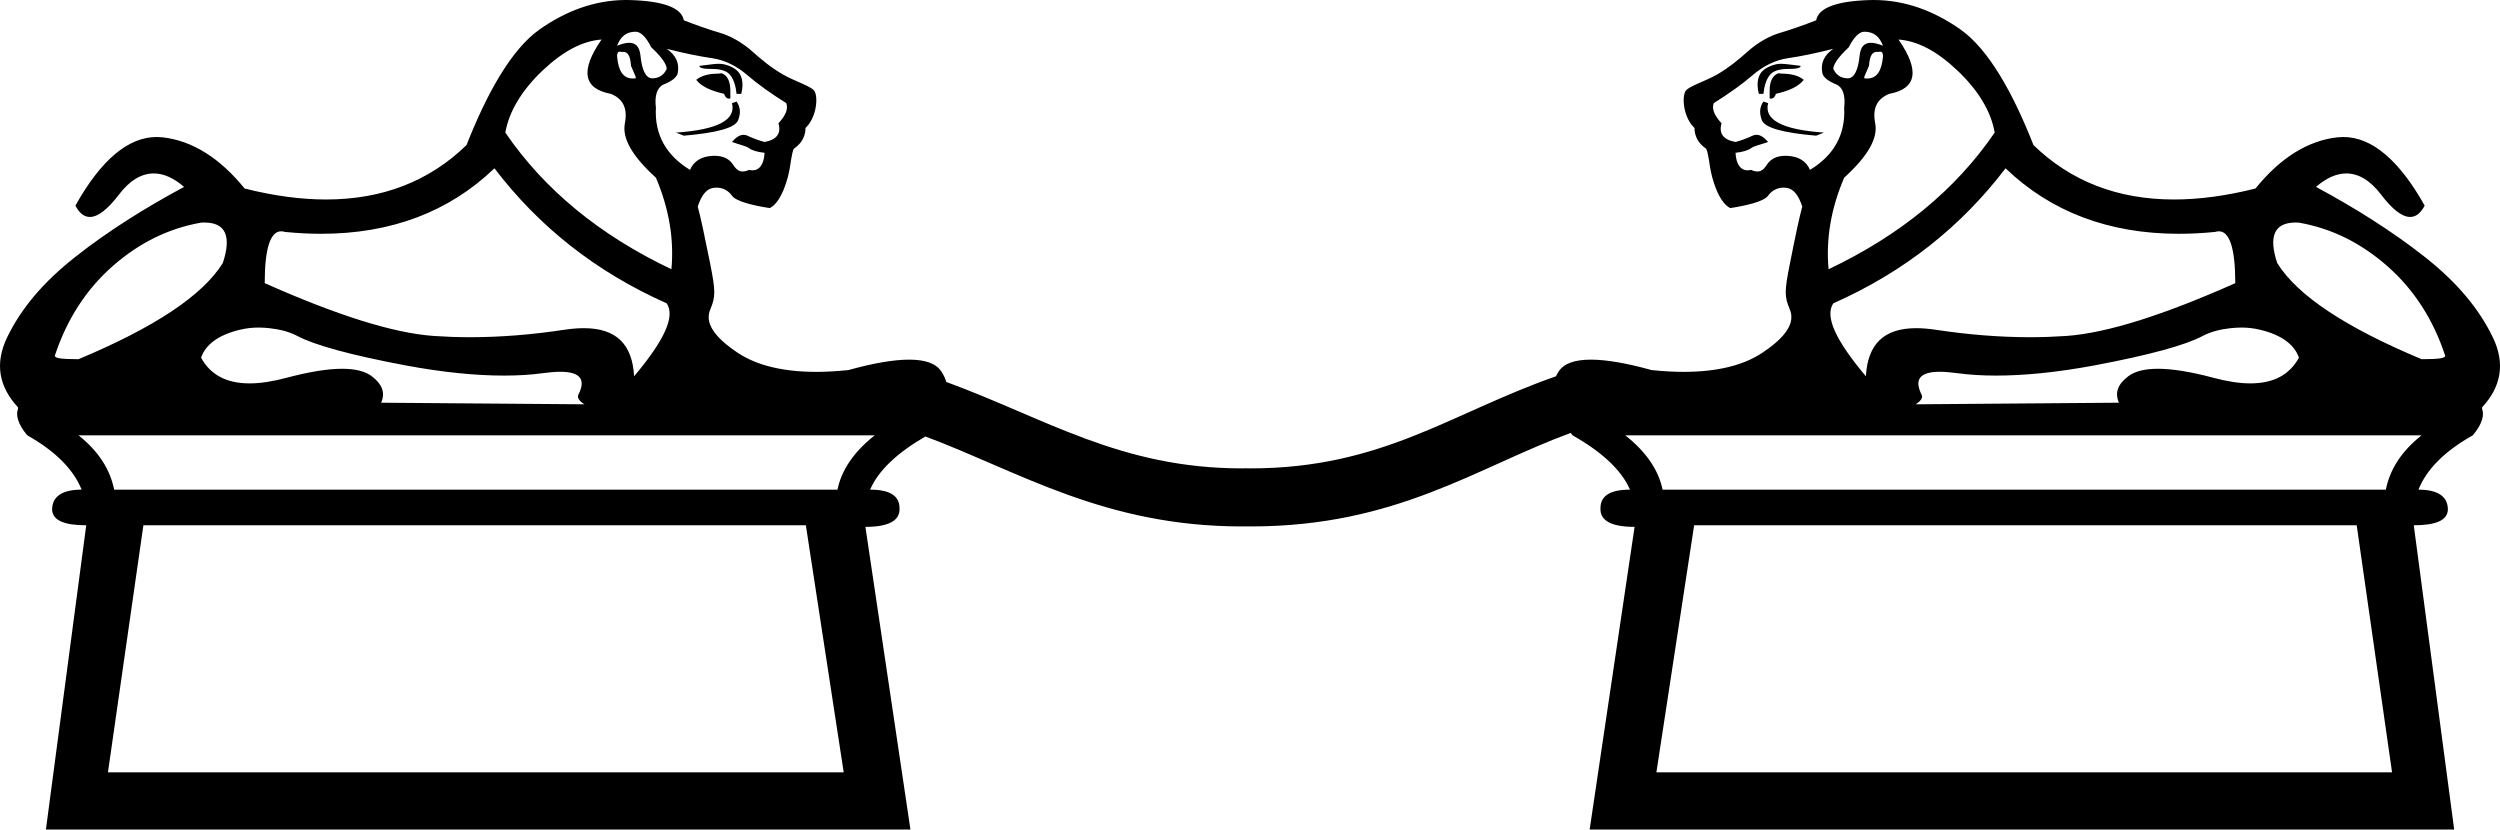 <?xml version='1.0' encoding ='UTF-8' standalone='yes'?>
<svg width='28.209' height='9.36' xmlns='http://www.w3.org/2000/svg' xmlns:xlink='http://www.w3.org/1999/xlink' xmlns:inkscape='http://www.inkscape.org/namespaces/inkscape'>
<path style='fill:#000000; stroke:none' d=' M 7.173 0.358  C 7.23 0.358 7.291 0.419 7.348 0.533  C 7.471 0.647 7.523 0.729 7.523 0.778  C 7.491 0.844 7.443 0.88 7.366 0.884  C 7.364 0.884 7.363 0.884 7.361 0.884  C 7.286 0.884 7.242 0.789 7.226 0.621  C 7.215 0.528 7.174 0.483 7.099 0.483  C 7.062 0.483 7.017 0.494 6.963 0.516  C 7.004 0.41 7.067 0.358 7.173 0.358  Z  M 21.036 0.358  C 21.142 0.358 21.206 0.41 21.247 0.516  C 21.193 0.494 21.147 0.483 21.11 0.483  C 21.036 0.483 20.995 0.528 20.984 0.621  C 20.968 0.789 20.923 0.884 20.849 0.884  C 20.847 0.884 20.845 0.884 20.844 0.884  C 20.766 0.88 20.719 0.844 20.686 0.778  C 20.686 0.729 20.739 0.647 20.861 0.533  C 20.918 0.419 20.979 0.358 21.036 0.358  Z  M 6.995 0.583  C 6.995 0.583 6.995 0.583 6.996 0.583  C 7.001 0.583 7.008 0.584 7.015 0.586  C 7.02 0.585 7.025 0.585 7.03 0.585  C 7.085 0.585 7.113 0.631 7.12 0.743  L 7.173 0.866  L 7.173 0.884  C 7.162 0.885 7.152 0.886 7.142 0.886  C 7.032 0.886 6.978 0.803 6.963 0.638  C 6.963 0.599 6.971 0.583 6.995 0.583  Z  M 21.214 0.583  C 21.239 0.583 21.247 0.599 21.247 0.638  C 21.232 0.803 21.177 0.886 21.067 0.886  C 21.058 0.886 21.047 0.885 21.036 0.884  L 21.036 0.866  L 21.089 0.743  C 21.097 0.631 21.124 0.585 21.179 0.585  C 21.184 0.585 21.189 0.585 21.194 0.586  C 21.202 0.584 21.208 0.583 21.214 0.583  C 21.214 0.583 21.214 0.583 21.214 0.583  Z  M 8.111 0.72  C 8.108 0.72 8.106 0.72 8.103 0.72  C 8.079 0.72 8.054 0.723 8.031 0.726  C 7.937 0.738 7.891 0.743 7.891 0.743  C 7.891 0.768 7.937 0.778 8.031 0.778  C 8.125 0.778 8.201 0.796 8.241 0.849  C 8.282 0.902 8.303 0.977 8.311 1.059  L 8.364 1.059  C 8.397 0.928 8.371 0.831 8.294 0.778  C 8.255 0.752 8.214 0.736 8.171 0.726  C 8.152 0.722 8.132 0.72 8.111 0.72  Z  M 20.098 0.72  C 20.095 0.72 20.092 0.72 20.089 0.72  C 20.071 0.72 20.054 0.722 20.038 0.726  C 19.995 0.736 19.954 0.752 19.915 0.778  C 19.838 0.831 19.813 0.928 19.846 1.059  L 19.898 1.059  C 19.906 0.977 19.927 0.902 19.968 0.849  C 20.009 0.796 20.084 0.778 20.178 0.778  C 20.272 0.778 20.318 0.768 20.318 0.743  C 20.318 0.743 20.272 0.738 20.178 0.726  C 20.152 0.723 20.124 0.72 20.098 0.72  Z  M 8.137 0.827  C 8.137 0.827 8.136 0.827 8.136 0.827  C 8.126 0.828 8.117 0.831 8.101 0.831  C 8.003 0.831 7.913 0.852 7.856 0.901  C 7.921 0.983 8.032 1.026 8.171 1.059  C 8.178 1.087 8.196 1.113 8.228 1.113  C 8.232 1.113 8.236 1.112 8.241 1.111  L 8.241 1.024  C 8.241 0.92 8.209 0.857 8.154 0.831  C 8.147 0.828 8.142 0.827 8.137 0.827  Z  M 20.072 0.827  C 20.071 0.827 20.069 0.827 20.068 0.827  C 20.064 0.828 20.06 0.829 20.056 0.831  C 20 0.857 19.968 0.92 19.968 1.024  L 19.968 1.111  C 19.973 1.112 19.978 1.113 19.982 1.113  C 20.014 1.113 20.031 1.087 20.038 1.059  C 20.177 1.026 20.288 0.983 20.353 0.901  C 20.296 0.852 20.206 0.831 20.108 0.831  C 20.092 0.831 20.082 0.827 20.072 0.827  Z  M 8.311 1.146  L 8.259 1.164  C 8.308 1.351 8.102 1.464 7.628 1.496  L 7.716 1.531  C 8.091 1.499 8.296 1.442 8.329 1.356  C 8.362 1.271 8.352 1.203 8.311 1.146  Z  M 19.898 1.146  C 19.857 1.203 19.848 1.271 19.88 1.356  C 19.913 1.442 20.118 1.499 20.493 1.531  L 20.581 1.496  C 20.108 1.464 19.902 1.351 19.951 1.164  L 19.898 1.146  Z  M 7.523 0.551  C 7.719 0.6 7.884 0.635 8.031 0.656  C 8.178 0.676 8.316 0.747 8.434 0.849  C 8.552 0.951 8.692 1.05 8.872 1.164  C 8.896 1.229 8.866 1.302 8.784 1.391  C 8.817 1.506 8.765 1.577 8.627 1.602  C 8.561 1.585 8.495 1.56 8.434 1.531  C 8.419 1.524 8.404 1.521 8.39 1.521  C 8.345 1.521 8.302 1.552 8.259 1.602  C 8.349 1.634 8.419 1.647 8.451 1.672  C 8.484 1.696 8.545 1.716 8.627 1.724  C 8.62 1.857 8.568 1.922 8.491 1.922  C 8.478 1.922 8.465 1.92 8.451 1.917  C 8.425 1.929 8.401 1.935 8.38 1.935  C 8.341 1.935 8.308 1.914 8.276 1.864  C 8.232 1.794 8.164 1.758 8.063 1.758  C 8.053 1.758 8.042 1.758 8.031 1.759  C 7.913 1.767 7.827 1.819 7.786 1.917  C 7.517 1.754 7.384 1.518 7.401 1.216  C 7.384 1.078 7.415 0.986 7.488 0.953  C 7.57 0.921 7.63 0.88 7.646 0.831  C 7.67 0.717 7.629 0.624 7.523 0.551  Z  M 20.686 0.551  C 20.58 0.624 20.539 0.717 20.564 0.831  C 20.58 0.88 20.64 0.921 20.721 0.953  C 20.795 0.986 20.825 1.078 20.809 1.216  C 20.825 1.518 20.693 1.754 20.423 1.917  C 20.383 1.819 20.296 1.767 20.178 1.759  C 20.167 1.758 20.157 1.758 20.146 1.758  C 20.046 1.758 19.977 1.794 19.933 1.864  C 19.901 1.914 19.869 1.935 19.83 1.935  C 19.808 1.935 19.784 1.929 19.758 1.917  C 19.744 1.92 19.731 1.922 19.718 1.922  C 19.642 1.922 19.59 1.857 19.583 1.724  C 19.664 1.716 19.725 1.696 19.758 1.672  C 19.79 1.647 19.861 1.634 19.951 1.602  C 19.908 1.552 19.864 1.521 19.82 1.521  C 19.805 1.521 19.79 1.524 19.775 1.531  C 19.714 1.56 19.648 1.585 19.583 1.602  C 19.444 1.577 19.393 1.506 19.425 1.391  C 19.344 1.302 19.313 1.229 19.337 1.164  C 19.517 1.05 19.657 0.951 19.775 0.849  C 19.894 0.747 20.031 0.676 20.178 0.656  C 20.325 0.635 20.49 0.6 20.686 0.551  Z  M 6.788 0.446  C 6.543 0.797 6.583 1.002 6.893 1.059  C 7.032 1.116 7.083 1.224 7.051 1.391  C 7.018 1.559 7.131 1.76 7.401 2.005  C 7.547 2.347 7.608 2.695 7.576 3.038  C 6.768 2.654 6.142 2.141 5.702 1.496  C 5.743 1.26 5.886 1.02 6.122 0.796  C 6.359 0.572 6.576 0.462 6.788 0.446  Z  M 21.422 0.446  C 21.634 0.462 21.851 0.572 22.087 0.796  C 22.324 1.02 22.467 1.26 22.507 1.496  C 22.067 2.141 21.441 2.654 20.633 3.038  C 20.601 2.695 20.662 2.347 20.809 2.005  C 21.078 1.76 21.192 1.559 21.159 1.391  C 21.126 1.224 21.178 1.116 21.317 1.059  C 21.627 1.002 21.666 0.797 21.422 0.446  Z  M 2.307 2.511  C 2.546 2.511 2.615 2.665 2.514 2.968  C 2.286 3.335 1.743 3.694 0.886 4.053  C 0.682 4.053 0.599 4.042 0.623 4.001  C 0.754 3.609 0.969 3.268 1.271 3.003  C 1.573 2.738 1.902 2.577 2.269 2.512  C 2.278 2.512 2.286 2.511 2.294 2.511  C 2.298 2.511 2.303 2.511 2.307 2.511  Z  M 25.904 2.511  C 25.916 2.511 25.928 2.511 25.94 2.512  C 26.307 2.577 26.636 2.738 26.938 3.003  C 27.24 3.268 27.456 3.609 27.586 4.001  C 27.611 4.042 27.528 4.053 27.324 4.053  C 26.467 3.694 25.923 3.335 25.695 2.968  C 25.596 2.669 25.661 2.516 25.892 2.511  C 25.896 2.511 25.9 2.511 25.904 2.511  Z  M 5.579 1.899  C 6.077 2.552 6.716 3.064 7.523 3.423  C 7.621 3.57 7.498 3.838 7.155 4.246  C 7.135 3.881 6.951 3.703 6.587 3.703  C 6.52 3.703 6.447 3.709 6.367 3.721  C 6.004 3.776 5.647 3.805 5.304 3.805  C 5.166 3.805 5.03 3.8 4.896 3.791  C 4.431 3.758 3.795 3.554 2.987 3.195  C 2.987 2.8 3.052 2.61 3.172 2.61  C 3.185 2.61 3.2 2.612 3.215 2.617  C 3.355 2.631 3.492 2.638 3.624 2.638  C 4.416 2.638 5.069 2.389 5.579 1.899  Z  M 22.63 1.899  C 23.14 2.389 23.793 2.638 24.585 2.638  C 24.718 2.638 24.854 2.631 24.994 2.617  C 25.01 2.612 25.024 2.61 25.038 2.61  C 25.157 2.61 25.222 2.8 25.222 3.195  C 24.414 3.554 23.778 3.758 23.313 3.791  C 23.18 3.8 23.044 3.805 22.906 3.805  C 22.562 3.805 22.206 3.776 21.842 3.721  C 21.763 3.709 21.689 3.703 21.622 3.703  C 21.259 3.703 21.074 3.881 21.054 4.246  C 20.711 3.838 20.588 3.57 20.686 3.423  C 21.494 3.064 22.132 2.552 22.63 1.899  Z  M 2.916 3.696  C 2.917 3.696 2.918 3.696 2.919 3.696  C 2.959 3.696 2.999 3.699 3.04 3.703  C 3.148 3.715 3.259 3.74 3.355 3.791  C 3.547 3.893 3.949 4.005 4.581 4.124  C 5 4.202 5.371 4.238 5.686 4.238  C 5.846 4.238 5.992 4.229 6.122 4.211  C 6.198 4.201 6.264 4.195 6.32 4.195  C 6.55 4.195 6.614 4.283 6.525 4.456  C 6.508 4.49 6.548 4.535 6.595 4.562  L 4.301 4.544  C 4.35 4.43 4.312 4.335 4.196 4.246  C 4.122 4.19 4.011 4.161 3.861 4.161  C 3.698 4.161 3.488 4.195 3.232 4.263  C 3.076 4.305 2.938 4.326 2.816 4.326  C 2.556 4.326 2.375 4.23 2.269 4.036  C 2.318 3.889 2.466 3.778 2.707 3.721  C 2.781 3.703 2.85 3.696 2.916 3.696  Z  M 25.293 3.696  C 25.36 3.696 25.428 3.703 25.502 3.721  C 25.743 3.778 25.891 3.889 25.94 4.036  C 25.834 4.23 25.653 4.326 25.393 4.326  C 25.272 4.326 25.133 4.305 24.977 4.263  C 24.721 4.195 24.512 4.161 24.348 4.161  C 24.199 4.161 24.088 4.19 24.014 4.246  C 23.897 4.335 23.86 4.43 23.909 4.544  L 21.614 4.562  C 21.662 4.535 21.702 4.49 21.684 4.456  C 21.596 4.283 21.66 4.195 21.889 4.195  C 21.945 4.195 22.011 4.201 22.087 4.211  C 22.218 4.229 22.364 4.238 22.524 4.238  C 22.839 4.238 23.209 4.202 23.628 4.124  C 24.261 4.005 24.663 3.893 24.854 3.791  C 24.95 3.74 25.061 3.715 25.17 3.703  C 25.21 3.699 25.25 3.696 25.291 3.696  C 25.291 3.696 25.292 3.696 25.293 3.696  Z  M 9.87 4.912  C 9.636 5.097 9.494 5.304 9.45 5.525  L 1.288 5.525  C 1.244 5.304 1.119 5.097 0.886 4.912  Z  M 27.324 4.912  C 27.09 5.097 26.965 5.304 26.921 5.525  L 18.76 5.525  C 18.715 5.304 18.573 5.097 18.339 4.912  Z  M 9.093 5.927  L 9.52 8.715  L 1.218 8.715  L 1.618 5.927  Z  M 26.592 5.927  L 26.991 8.715  L 18.69 8.715  L 19.116 5.927  Z  M 21.14 0  C 21.123 0 21.106 0 21.089 0.001  C 20.718 0.013 20.518 0.09 20.493 0.229  C 20.346 0.286 20.217 0.332 20.091 0.369  C 19.964 0.405 19.833 0.481 19.723 0.579  C 19.613 0.677 19.507 0.764 19.373 0.842  C 19.238 0.919 19.04 0.977 19.015 1.034  C 18.974 1.124 19.006 1.338 19.12 1.444  C 19.12 1.534 19.161 1.614 19.243 1.672  C 19.259 1.672 19.275 1.743 19.295 1.882  C 19.316 2.021 19.393 2.283 19.523 2.348  C 19.686 2.323 19.902 2.277 19.951 2.208  C 19.993 2.148 20.057 2.117 20.126 2.117  C 20.137 2.117 20.149 2.118 20.161 2.12  C 20.242 2.132 20.295 2.208 20.336 2.33  C 20.303 2.452 20.257 2.668 20.196 2.978  C 20.134 3.288 20.134 3.346 20.196 3.493  C 20.257 3.64 20.158 3.8 19.88 3.984  C 19.668 4.124 19.371 4.196 18.998 4.196  C 18.885 4.196 18.764 4.189 18.637 4.176  C 18.353 4.097 18.124 4.058 17.95 4.058  C 17.765 4.058 17.643 4.103 17.586 4.194  C 17.575 4.211 17.565 4.229 17.557 4.246  C 16.373 4.659 15.598 5.285 14.109 5.285  C 14.093 5.285 14.078 5.285 14.063 5.284  L 14.057 5.284  C 14.043 5.285 14.028 5.285 14.014 5.285  C 12.644 5.285 11.797 4.72 10.678 4.31  C 10.678 4.31 10.678 4.31 10.678 4.31  C 10.667 4.273 10.649 4.234 10.623 4.194  C 10.566 4.103 10.444 4.058 10.259 4.058  C 10.085 4.058 9.856 4.097 9.572 4.176  C 9.445 4.189 9.324 4.196 9.211 4.196  C 8.838 4.196 8.542 4.124 8.329 3.984  C 8.052 3.8 7.952 3.64 8.014 3.493  C 8.075 3.346 8.075 3.288 8.014 2.978  C 7.952 2.668 7.906 2.452 7.873 2.33  C 7.914 2.208 7.967 2.132 8.049 2.12  C 8.061 2.118 8.072 2.117 8.084 2.117  C 8.153 2.117 8.217 2.148 8.259 2.208  C 8.308 2.277 8.523 2.323 8.686 2.348  C 8.817 2.283 8.893 2.021 8.914 1.882  C 8.934 1.743 8.95 1.672 8.966 1.672  C 9.048 1.614 9.089 1.534 9.089 1.444  C 9.203 1.338 9.235 1.124 9.194 1.034  C 9.169 0.977 8.971 0.919 8.837 0.842  C 8.702 0.764 8.597 0.677 8.487 0.579  C 8.376 0.481 8.245 0.405 8.119 0.369  C 7.992 0.332 7.863 0.286 7.716 0.229  C 7.691 0.09 7.492 0.013 7.12 0.001  C 7.104 0 7.088 0 7.072 0  C 7.065 0 7.058 0 7.051 0  C 6.706 0.004 6.386 0.123 6.087 0.333  C 5.769 0.558 5.492 1.057 5.264 1.637  C 4.846 2.043 4.319 2.251 3.679 2.251  C 3.395 2.251 3.089 2.21 2.76 2.127  C 2.482 1.784 2.17 1.586 1.831 1.549  C 1.81 1.547 1.788 1.546 1.767 1.546  C 1.451 1.546 1.141 1.8 0.851 2.32  C 0.895 2.405 0.95 2.448 1.014 2.448  C 1.104 2.448 1.213 2.365 1.341 2.197  C 1.463 2.036 1.596 1.957 1.735 1.957  C 1.846 1.957 1.96 2.008 2.077 2.109  C 1.636 2.346 1.218 2.608 0.851 2.898  C 0.483 3.187 0.235 3.486 0.08 3.808  C -0.062 4.103 -0.011 4.366 0.203 4.596  C 0.2 4.601 0.205 4.608 0.203 4.614  C 0.177 4.68 0.199 4.784 0.308 4.912  C 0.636 5.097 0.832 5.304 0.921 5.525  C 0.7 5.525 0.588 5.603 0.588 5.752  C 0.594 5.873 0.727 5.927 0.973 5.927  L 0.518 9.36  L 10.273 9.36  L 9.765 5.945  C 10.037 5.945 10.156 5.87 10.15 5.735  C 10.15 5.592 10.038 5.525 9.818 5.525  C 9.91 5.309 10.127 5.107 10.442 4.925  C 11.494 5.318 12.462 5.94 14.012 5.94  C 14.029 5.94 14.046 5.94 14.063 5.94  C 14.08 5.94 14.098 5.94 14.115 5.94  C 15.758 5.94 16.664 5.273 17.723 4.885  C 17.73 4.894 17.736 4.903 17.744 4.912  C 18.072 5.097 18.297 5.304 18.392 5.525  C 18.171 5.525 18.059 5.592 18.059 5.735  C 18.053 5.87 18.173 5.945 18.444 5.945  L 17.937 9.36  L 27.692 9.36  L 27.236 5.927  C 27.482 5.927 27.615 5.873 27.621 5.752  C 27.621 5.603 27.51 5.525 27.289 5.525  C 27.377 5.304 27.573 5.097 27.902 4.912  C 28.011 4.784 28.033 4.68 28.007 4.614  C 28.005 4.608 28.01 4.601 28.007 4.596  C 28.221 4.366 28.271 4.103 28.129 3.808  C 27.974 3.486 27.726 3.187 27.359 2.898  C 26.991 2.608 26.573 2.346 26.133 2.109  C 26.249 2.008 26.364 1.957 26.475 1.957  C 26.613 1.957 26.746 2.036 26.868 2.197  C 26.996 2.365 27.105 2.448 27.195 2.448  C 27.26 2.448 27.314 2.405 27.359 2.32  C 27.068 1.8 26.758 1.546 26.442 1.546  C 26.421 1.546 26.399 1.547 26.378 1.549  C 26.039 1.586 25.727 1.784 25.45 2.127  C 25.121 2.21 24.814 2.251 24.53 2.251  C 23.891 2.251 23.363 2.043 22.945 1.637  C 22.717 1.057 22.441 0.558 22.122 0.333  C 21.819 0.12 21.492 0 21.14 0  Z '/></svg>
